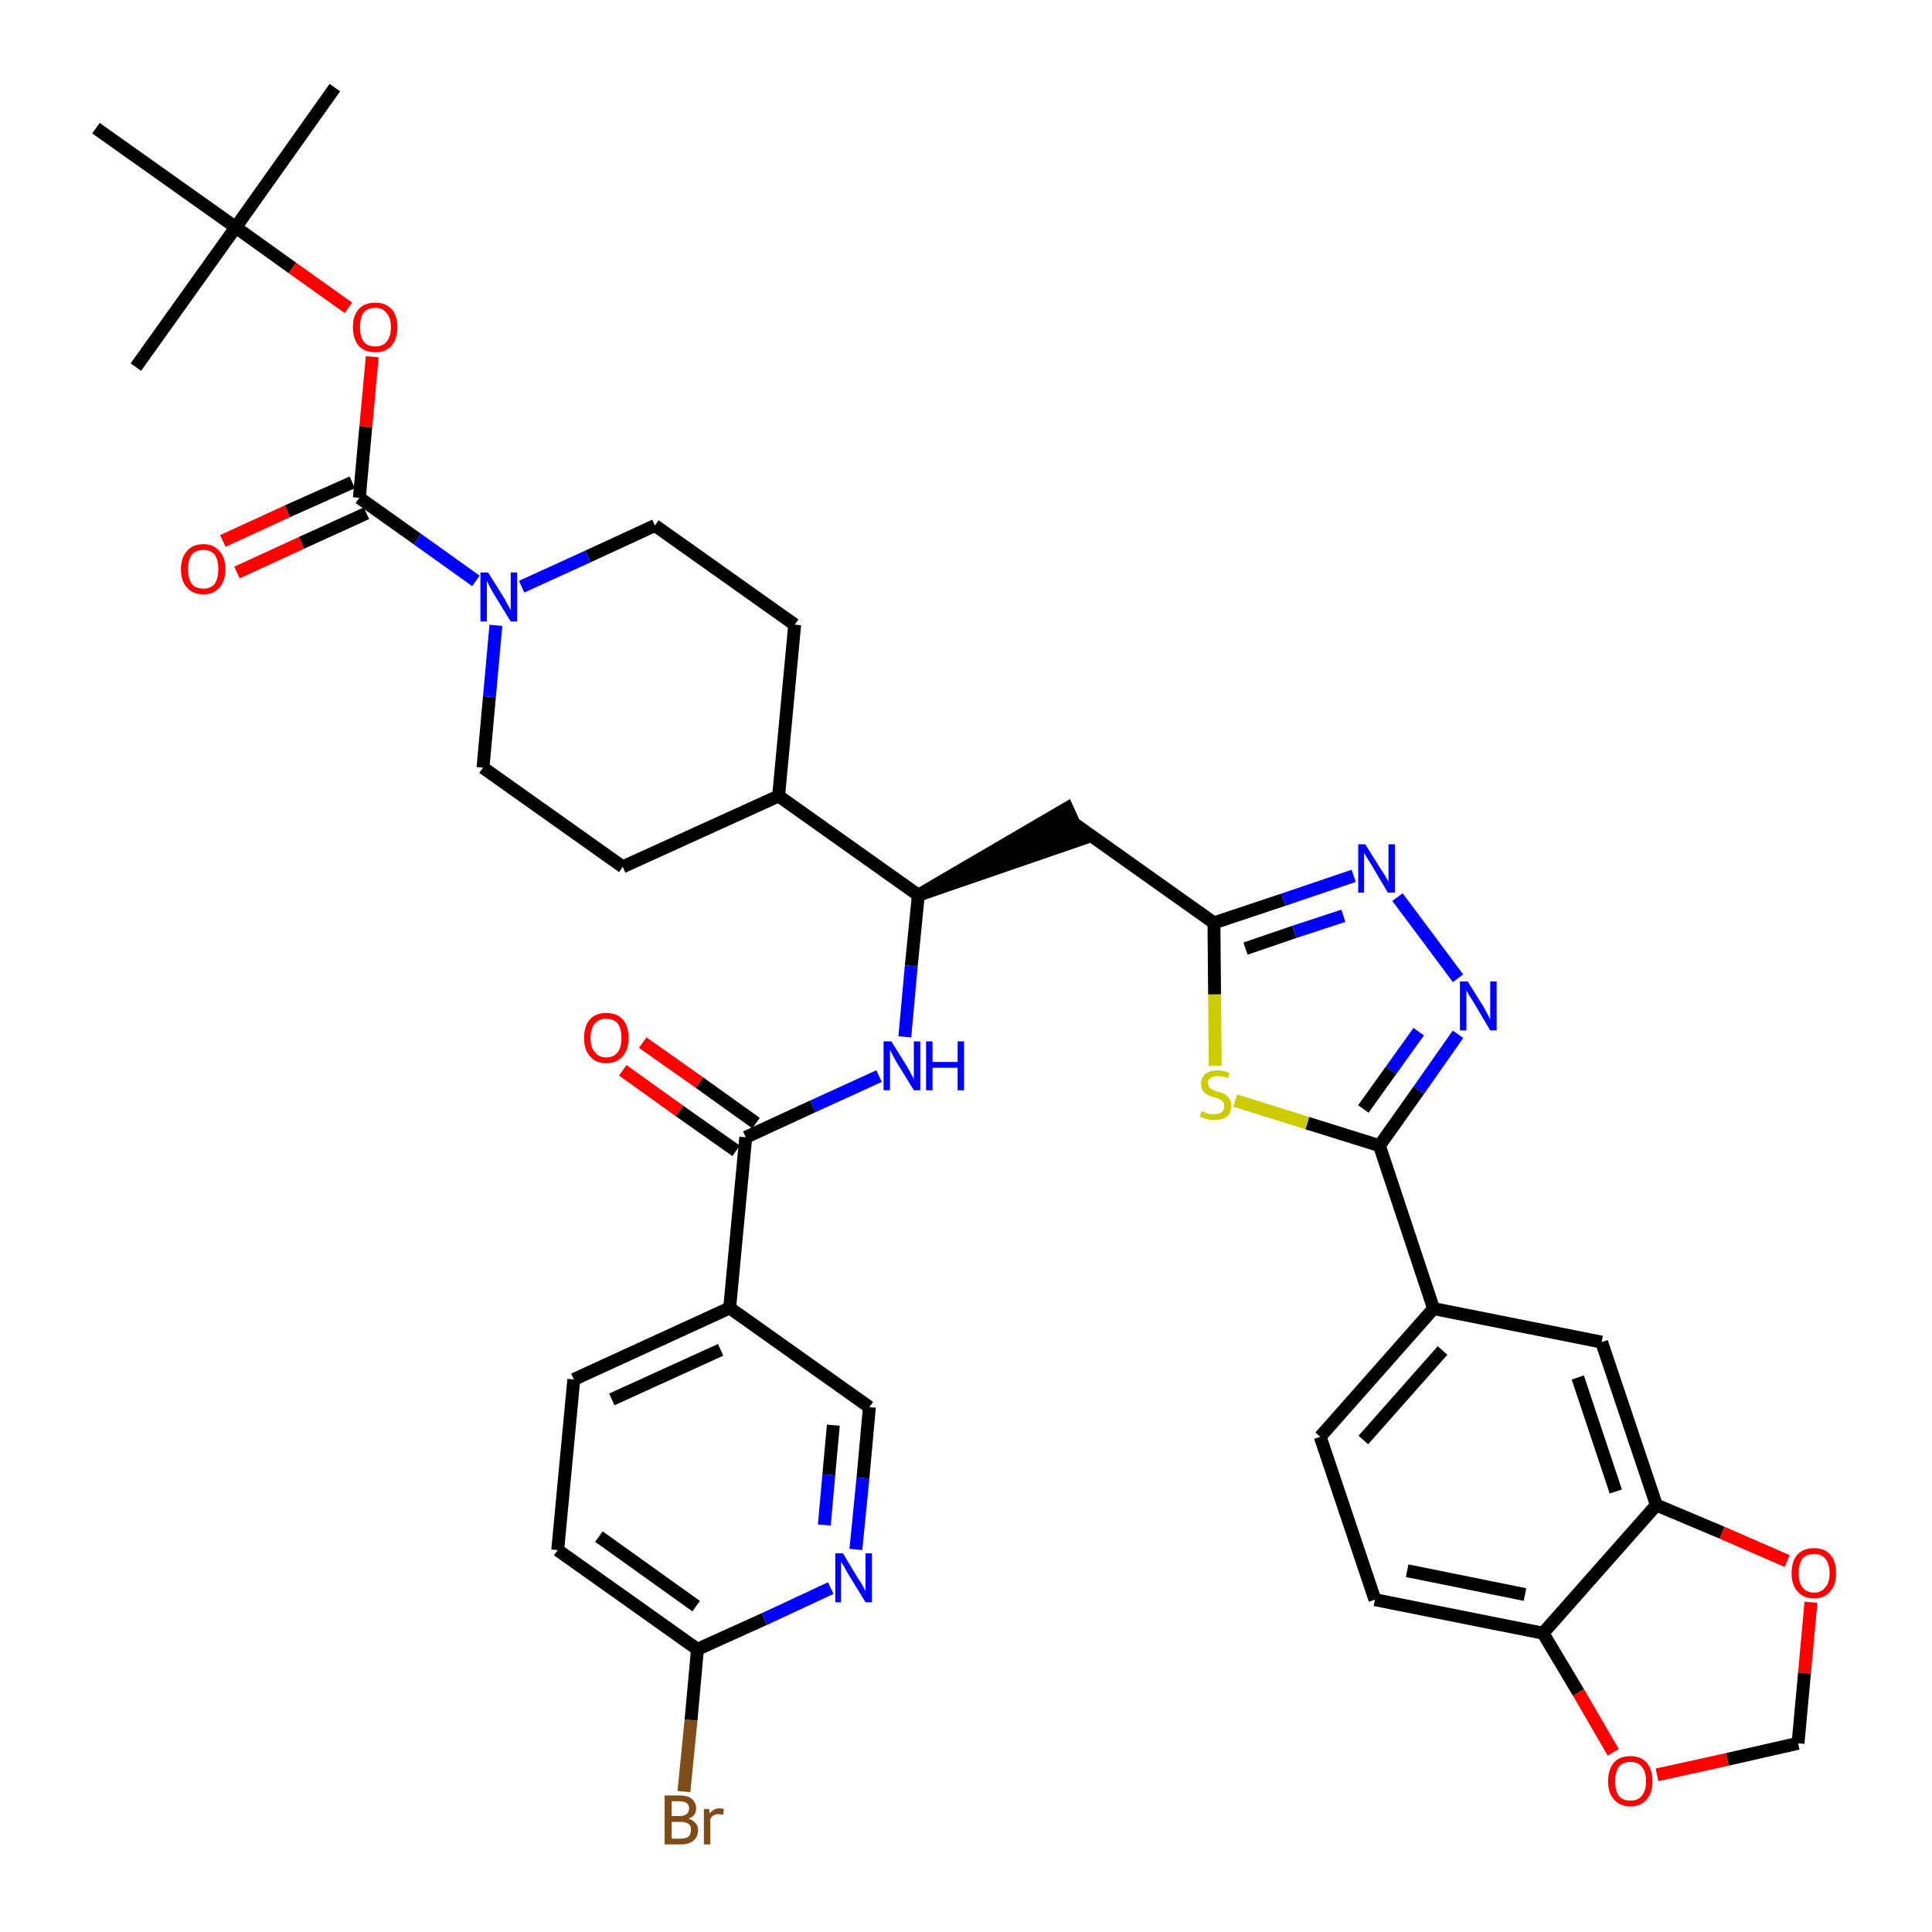 <?xml version='1.0' encoding='iso-8859-1'?>
<svg version='1.1' baseProfile='full'
              xmlns='http://www.w3.org/2000/svg'
                      xmlns:rdkit='http://www.rdkit.org/xml'
                      xmlns:xlink='http://www.w3.org/1999/xlink'
                  xml:space='preserve'
width='300px' height='300px' viewBox='0 0 300 300'>
<!-- END OF HEADER -->
<path class='bond-0 atom-0 atom-1' d='M 52.0,13.6 L 36.6,35.3' style='fill:none;fill-rule:evenodd;stroke:#000000;stroke-width:2.0px;stroke-linecap:butt;stroke-linejoin:miter;stroke-opacity:1' />
<path class='bond-1 atom-1 atom-2' d='M 36.6,35.3 L 21.1,57.0' style='fill:none;fill-rule:evenodd;stroke:#000000;stroke-width:2.0px;stroke-linecap:butt;stroke-linejoin:miter;stroke-opacity:1' />
<path class='bond-2 atom-1 atom-3' d='M 36.6,35.3 L 14.9,19.9' style='fill:none;fill-rule:evenodd;stroke:#000000;stroke-width:2.0px;stroke-linecap:butt;stroke-linejoin:miter;stroke-opacity:1' />
<path class='bond-3 atom-1 atom-4' d='M 36.6,35.3 L 45.4,41.6' style='fill:none;fill-rule:evenodd;stroke:#000000;stroke-width:2.0px;stroke-linecap:butt;stroke-linejoin:miter;stroke-opacity:1' />
<path class='bond-3 atom-1 atom-4' d='M 45.4,41.6 L 54.1,47.8' style='fill:none;fill-rule:evenodd;stroke:#FF0000;stroke-width:2.0px;stroke-linecap:butt;stroke-linejoin:miter;stroke-opacity:1' />
<path class='bond-4 atom-4 atom-5' d='M 57.8,55.4 L 56.8,66.3' style='fill:none;fill-rule:evenodd;stroke:#FF0000;stroke-width:2.0px;stroke-linecap:butt;stroke-linejoin:miter;stroke-opacity:1' />
<path class='bond-4 atom-4 atom-5' d='M 56.8,66.3 L 55.8,77.3' style='fill:none;fill-rule:evenodd;stroke:#000000;stroke-width:2.0px;stroke-linecap:butt;stroke-linejoin:miter;stroke-opacity:1' />
<path class='bond-5 atom-5 atom-6' d='M 54.7,74.9 L 44.6,79.4' style='fill:none;fill-rule:evenodd;stroke:#000000;stroke-width:2.0px;stroke-linecap:butt;stroke-linejoin:miter;stroke-opacity:1' />
<path class='bond-5 atom-5 atom-6' d='M 44.6,79.4 L 34.6,84.0' style='fill:none;fill-rule:evenodd;stroke:#FF0000;stroke-width:2.0px;stroke-linecap:butt;stroke-linejoin:miter;stroke-opacity:1' />
<path class='bond-5 atom-5 atom-6' d='M 56.9,79.7 L 46.8,84.3' style='fill:none;fill-rule:evenodd;stroke:#000000;stroke-width:2.0px;stroke-linecap:butt;stroke-linejoin:miter;stroke-opacity:1' />
<path class='bond-5 atom-5 atom-6' d='M 46.8,84.3 L 36.8,88.9' style='fill:none;fill-rule:evenodd;stroke:#FF0000;stroke-width:2.0px;stroke-linecap:butt;stroke-linejoin:miter;stroke-opacity:1' />
<path class='bond-6 atom-5 atom-7' d='M 55.8,77.3 L 64.8,83.7' style='fill:none;fill-rule:evenodd;stroke:#000000;stroke-width:2.0px;stroke-linecap:butt;stroke-linejoin:miter;stroke-opacity:1' />
<path class='bond-6 atom-5 atom-7' d='M 64.8,83.7 L 73.9,90.2' style='fill:none;fill-rule:evenodd;stroke:#0000FF;stroke-width:2.0px;stroke-linecap:butt;stroke-linejoin:miter;stroke-opacity:1' />
<path class='bond-7 atom-7 atom-8' d='M 81.0,91.1 L 91.3,86.4' style='fill:none;fill-rule:evenodd;stroke:#0000FF;stroke-width:2.0px;stroke-linecap:butt;stroke-linejoin:miter;stroke-opacity:1' />
<path class='bond-7 atom-7 atom-8' d='M 91.3,86.4 L 101.7,81.6' style='fill:none;fill-rule:evenodd;stroke:#000000;stroke-width:2.0px;stroke-linecap:butt;stroke-linejoin:miter;stroke-opacity:1' />
<path class='bond-38 atom-38 atom-7' d='M 75.0,119.2 L 76.0,108.2' style='fill:none;fill-rule:evenodd;stroke:#000000;stroke-width:2.0px;stroke-linecap:butt;stroke-linejoin:miter;stroke-opacity:1' />
<path class='bond-38 atom-38 atom-7' d='M 76.0,108.2 L 77.0,97.1' style='fill:none;fill-rule:evenodd;stroke:#0000FF;stroke-width:2.0px;stroke-linecap:butt;stroke-linejoin:miter;stroke-opacity:1' />
<path class='bond-8 atom-8 atom-9' d='M 101.7,81.6 L 123.4,97.0' style='fill:none;fill-rule:evenodd;stroke:#000000;stroke-width:2.0px;stroke-linecap:butt;stroke-linejoin:miter;stroke-opacity:1' />
<path class='bond-9 atom-9 atom-10' d='M 123.4,97.0 L 120.9,123.6' style='fill:none;fill-rule:evenodd;stroke:#000000;stroke-width:2.0px;stroke-linecap:butt;stroke-linejoin:miter;stroke-opacity:1' />
<path class='bond-10 atom-10 atom-11' d='M 120.9,123.6 L 142.6,139.0' style='fill:none;fill-rule:evenodd;stroke:#000000;stroke-width:2.0px;stroke-linecap:butt;stroke-linejoin:miter;stroke-opacity:1' />
<path class='bond-36 atom-10 atom-37' d='M 120.9,123.6 L 96.7,134.6' style='fill:none;fill-rule:evenodd;stroke:#000000;stroke-width:2.0px;stroke-linecap:butt;stroke-linejoin:miter;stroke-opacity:1' />
<path class='bond-11 atom-11 atom-12' d='M 142.6,139.0 L 167.9,130.3 L 165.7,125.5 Z' style='fill:#000000;fill-rule:evenodd;fill-opacity:1;stroke:#000000;stroke-width:2.0px;stroke-linecap:butt;stroke-linejoin:miter;stroke-opacity:1;' />
<path class='bond-26 atom-11 atom-27' d='M 142.6,139.0 L 141.5,150.0' style='fill:none;fill-rule:evenodd;stroke:#000000;stroke-width:2.0px;stroke-linecap:butt;stroke-linejoin:miter;stroke-opacity:1' />
<path class='bond-26 atom-11 atom-27' d='M 141.5,150.0 L 140.5,161.0' style='fill:none;fill-rule:evenodd;stroke:#0000FF;stroke-width:2.0px;stroke-linecap:butt;stroke-linejoin:miter;stroke-opacity:1' />
<path class='bond-12 atom-12 atom-13' d='M 166.8,127.9 L 188.5,143.3' style='fill:none;fill-rule:evenodd;stroke:#000000;stroke-width:2.0px;stroke-linecap:butt;stroke-linejoin:miter;stroke-opacity:1' />
<path class='bond-13 atom-13 atom-14' d='M 188.5,143.3 L 199.3,139.7' style='fill:none;fill-rule:evenodd;stroke:#000000;stroke-width:2.0px;stroke-linecap:butt;stroke-linejoin:miter;stroke-opacity:1' />
<path class='bond-13 atom-13 atom-14' d='M 199.3,139.7 L 210.2,136.0' style='fill:none;fill-rule:evenodd;stroke:#0000FF;stroke-width:2.0px;stroke-linecap:butt;stroke-linejoin:miter;stroke-opacity:1' />
<path class='bond-13 atom-13 atom-14' d='M 193.4,147.3 L 201.0,144.7' style='fill:none;fill-rule:evenodd;stroke:#000000;stroke-width:2.0px;stroke-linecap:butt;stroke-linejoin:miter;stroke-opacity:1' />
<path class='bond-13 atom-13 atom-14' d='M 201.0,144.7 L 208.6,142.2' style='fill:none;fill-rule:evenodd;stroke:#0000FF;stroke-width:2.0px;stroke-linecap:butt;stroke-linejoin:miter;stroke-opacity:1' />
<path class='bond-39 atom-26 atom-13' d='M 188.7,165.5 L 188.6,154.4' style='fill:none;fill-rule:evenodd;stroke:#CCCC00;stroke-width:2.0px;stroke-linecap:butt;stroke-linejoin:miter;stroke-opacity:1' />
<path class='bond-39 atom-26 atom-13' d='M 188.6,154.4 L 188.5,143.3' style='fill:none;fill-rule:evenodd;stroke:#000000;stroke-width:2.0px;stroke-linecap:butt;stroke-linejoin:miter;stroke-opacity:1' />
<path class='bond-14 atom-14 atom-15' d='M 217.0,139.3 L 226.4,151.9' style='fill:none;fill-rule:evenodd;stroke:#0000FF;stroke-width:2.0px;stroke-linecap:butt;stroke-linejoin:miter;stroke-opacity:1' />
<path class='bond-15 atom-15 atom-16' d='M 226.4,160.6 L 220.3,169.3' style='fill:none;fill-rule:evenodd;stroke:#0000FF;stroke-width:2.0px;stroke-linecap:butt;stroke-linejoin:miter;stroke-opacity:1' />
<path class='bond-15 atom-15 atom-16' d='M 220.3,169.3 L 214.2,177.9' style='fill:none;fill-rule:evenodd;stroke:#000000;stroke-width:2.0px;stroke-linecap:butt;stroke-linejoin:miter;stroke-opacity:1' />
<path class='bond-15 atom-15 atom-16' d='M 220.3,160.2 L 216.0,166.2' style='fill:none;fill-rule:evenodd;stroke:#0000FF;stroke-width:2.0px;stroke-linecap:butt;stroke-linejoin:miter;stroke-opacity:1' />
<path class='bond-15 atom-15 atom-16' d='M 216.0,166.2 L 211.7,172.2' style='fill:none;fill-rule:evenodd;stroke:#000000;stroke-width:2.0px;stroke-linecap:butt;stroke-linejoin:miter;stroke-opacity:1' />
<path class='bond-16 atom-16 atom-17' d='M 214.2,177.9 L 222.6,203.2' style='fill:none;fill-rule:evenodd;stroke:#000000;stroke-width:2.0px;stroke-linecap:butt;stroke-linejoin:miter;stroke-opacity:1' />
<path class='bond-25 atom-16 atom-26' d='M 214.2,177.9 L 203.0,174.4' style='fill:none;fill-rule:evenodd;stroke:#000000;stroke-width:2.0px;stroke-linecap:butt;stroke-linejoin:miter;stroke-opacity:1' />
<path class='bond-25 atom-16 atom-26' d='M 203.0,174.4 L 191.8,170.9' style='fill:none;fill-rule:evenodd;stroke:#CCCC00;stroke-width:2.0px;stroke-linecap:butt;stroke-linejoin:miter;stroke-opacity:1' />
<path class='bond-17 atom-17 atom-18' d='M 222.6,203.2 L 205.0,223.1' style='fill:none;fill-rule:evenodd;stroke:#000000;stroke-width:2.0px;stroke-linecap:butt;stroke-linejoin:miter;stroke-opacity:1' />
<path class='bond-17 atom-17 atom-18' d='M 224.0,209.7 L 211.7,223.6' style='fill:none;fill-rule:evenodd;stroke:#000000;stroke-width:2.0px;stroke-linecap:butt;stroke-linejoin:miter;stroke-opacity:1' />
<path class='bond-41 atom-22 atom-17' d='M 248.7,208.4 L 222.6,203.2' style='fill:none;fill-rule:evenodd;stroke:#000000;stroke-width:2.0px;stroke-linecap:butt;stroke-linejoin:miter;stroke-opacity:1' />
<path class='bond-18 atom-18 atom-19' d='M 205.0,223.1 L 213.5,248.4' style='fill:none;fill-rule:evenodd;stroke:#000000;stroke-width:2.0px;stroke-linecap:butt;stroke-linejoin:miter;stroke-opacity:1' />
<path class='bond-19 atom-19 atom-20' d='M 213.5,248.4 L 239.6,253.6' style='fill:none;fill-rule:evenodd;stroke:#000000;stroke-width:2.0px;stroke-linecap:butt;stroke-linejoin:miter;stroke-opacity:1' />
<path class='bond-19 atom-19 atom-20' d='M 218.5,243.9 L 236.8,247.6' style='fill:none;fill-rule:evenodd;stroke:#000000;stroke-width:2.0px;stroke-linecap:butt;stroke-linejoin:miter;stroke-opacity:1' />
<path class='bond-20 atom-20 atom-21' d='M 239.6,253.6 L 257.2,233.7' style='fill:none;fill-rule:evenodd;stroke:#000000;stroke-width:2.0px;stroke-linecap:butt;stroke-linejoin:miter;stroke-opacity:1' />
<path class='bond-42 atom-25 atom-20' d='M 250.5,272.1 L 245.1,262.8' style='fill:none;fill-rule:evenodd;stroke:#FF0000;stroke-width:2.0px;stroke-linecap:butt;stroke-linejoin:miter;stroke-opacity:1' />
<path class='bond-42 atom-25 atom-20' d='M 245.1,262.8 L 239.6,253.6' style='fill:none;fill-rule:evenodd;stroke:#000000;stroke-width:2.0px;stroke-linecap:butt;stroke-linejoin:miter;stroke-opacity:1' />
<path class='bond-21 atom-21 atom-22' d='M 257.2,233.7 L 248.7,208.4' style='fill:none;fill-rule:evenodd;stroke:#000000;stroke-width:2.0px;stroke-linecap:butt;stroke-linejoin:miter;stroke-opacity:1' />
<path class='bond-21 atom-21 atom-22' d='M 250.9,231.6 L 245.0,213.9' style='fill:none;fill-rule:evenodd;stroke:#000000;stroke-width:2.0px;stroke-linecap:butt;stroke-linejoin:miter;stroke-opacity:1' />
<path class='bond-22 atom-21 atom-23' d='M 257.2,233.7 L 267.4,238.0' style='fill:none;fill-rule:evenodd;stroke:#000000;stroke-width:2.0px;stroke-linecap:butt;stroke-linejoin:miter;stroke-opacity:1' />
<path class='bond-22 atom-21 atom-23' d='M 267.4,238.0 L 277.5,242.4' style='fill:none;fill-rule:evenodd;stroke:#FF0000;stroke-width:2.0px;stroke-linecap:butt;stroke-linejoin:miter;stroke-opacity:1' />
<path class='bond-23 atom-23 atom-24' d='M 281.2,248.8 L 280.2,259.8' style='fill:none;fill-rule:evenodd;stroke:#FF0000;stroke-width:2.0px;stroke-linecap:butt;stroke-linejoin:miter;stroke-opacity:1' />
<path class='bond-23 atom-23 atom-24' d='M 280.2,259.8 L 279.2,270.7' style='fill:none;fill-rule:evenodd;stroke:#000000;stroke-width:2.0px;stroke-linecap:butt;stroke-linejoin:miter;stroke-opacity:1' />
<path class='bond-24 atom-24 atom-25' d='M 279.2,270.7 L 268.2,273.2' style='fill:none;fill-rule:evenodd;stroke:#000000;stroke-width:2.0px;stroke-linecap:butt;stroke-linejoin:miter;stroke-opacity:1' />
<path class='bond-24 atom-24 atom-25' d='M 268.2,273.2 L 257.3,275.6' style='fill:none;fill-rule:evenodd;stroke:#FF0000;stroke-width:2.0px;stroke-linecap:butt;stroke-linejoin:miter;stroke-opacity:1' />
<path class='bond-27 atom-27 atom-28' d='M 136.5,167.1 L 126.2,171.8' style='fill:none;fill-rule:evenodd;stroke:#0000FF;stroke-width:2.0px;stroke-linecap:butt;stroke-linejoin:miter;stroke-opacity:1' />
<path class='bond-27 atom-27 atom-28' d='M 126.2,171.8 L 115.8,176.6' style='fill:none;fill-rule:evenodd;stroke:#000000;stroke-width:2.0px;stroke-linecap:butt;stroke-linejoin:miter;stroke-opacity:1' />
<path class='bond-28 atom-28 atom-29' d='M 117.4,174.4 L 108.6,168.1' style='fill:none;fill-rule:evenodd;stroke:#000000;stroke-width:2.0px;stroke-linecap:butt;stroke-linejoin:miter;stroke-opacity:1' />
<path class='bond-28 atom-28 atom-29' d='M 108.6,168.1 L 99.8,161.9' style='fill:none;fill-rule:evenodd;stroke:#FF0000;stroke-width:2.0px;stroke-linecap:butt;stroke-linejoin:miter;stroke-opacity:1' />
<path class='bond-28 atom-28 atom-29' d='M 114.3,178.7 L 105.5,172.5' style='fill:none;fill-rule:evenodd;stroke:#000000;stroke-width:2.0px;stroke-linecap:butt;stroke-linejoin:miter;stroke-opacity:1' />
<path class='bond-28 atom-28 atom-29' d='M 105.5,172.5 L 96.7,166.2' style='fill:none;fill-rule:evenodd;stroke:#FF0000;stroke-width:2.0px;stroke-linecap:butt;stroke-linejoin:miter;stroke-opacity:1' />
<path class='bond-29 atom-28 atom-30' d='M 115.8,176.6 L 113.3,203.1' style='fill:none;fill-rule:evenodd;stroke:#000000;stroke-width:2.0px;stroke-linecap:butt;stroke-linejoin:miter;stroke-opacity:1' />
<path class='bond-30 atom-30 atom-31' d='M 113.3,203.1 L 89.1,214.2' style='fill:none;fill-rule:evenodd;stroke:#000000;stroke-width:2.0px;stroke-linecap:butt;stroke-linejoin:miter;stroke-opacity:1' />
<path class='bond-30 atom-30 atom-31' d='M 111.9,209.6 L 95.0,217.3' style='fill:none;fill-rule:evenodd;stroke:#000000;stroke-width:2.0px;stroke-linecap:butt;stroke-linejoin:miter;stroke-opacity:1' />
<path class='bond-40 atom-36 atom-30' d='M 135.0,218.5 L 113.3,203.1' style='fill:none;fill-rule:evenodd;stroke:#000000;stroke-width:2.0px;stroke-linecap:butt;stroke-linejoin:miter;stroke-opacity:1' />
<path class='bond-31 atom-31 atom-32' d='M 89.1,214.2 L 86.6,240.7' style='fill:none;fill-rule:evenodd;stroke:#000000;stroke-width:2.0px;stroke-linecap:butt;stroke-linejoin:miter;stroke-opacity:1' />
<path class='bond-32 atom-32 atom-33' d='M 86.6,240.7 L 108.3,256.1' style='fill:none;fill-rule:evenodd;stroke:#000000;stroke-width:2.0px;stroke-linecap:butt;stroke-linejoin:miter;stroke-opacity:1' />
<path class='bond-32 atom-32 atom-33' d='M 93.0,238.6 L 108.1,249.4' style='fill:none;fill-rule:evenodd;stroke:#000000;stroke-width:2.0px;stroke-linecap:butt;stroke-linejoin:miter;stroke-opacity:1' />
<path class='bond-33 atom-33 atom-34' d='M 108.3,256.1 L 107.3,267.1' style='fill:none;fill-rule:evenodd;stroke:#000000;stroke-width:2.0px;stroke-linecap:butt;stroke-linejoin:miter;stroke-opacity:1' />
<path class='bond-33 atom-33 atom-34' d='M 107.3,267.1 L 106.2,278.2' style='fill:none;fill-rule:evenodd;stroke:#7F4C19;stroke-width:2.0px;stroke-linecap:butt;stroke-linejoin:miter;stroke-opacity:1' />
<path class='bond-34 atom-33 atom-35' d='M 108.3,256.1 L 118.7,251.4' style='fill:none;fill-rule:evenodd;stroke:#000000;stroke-width:2.0px;stroke-linecap:butt;stroke-linejoin:miter;stroke-opacity:1' />
<path class='bond-34 atom-33 atom-35' d='M 118.7,251.4 L 129.0,246.6' style='fill:none;fill-rule:evenodd;stroke:#0000FF;stroke-width:2.0px;stroke-linecap:butt;stroke-linejoin:miter;stroke-opacity:1' />
<path class='bond-35 atom-35 atom-36' d='M 132.9,240.6 L 134.0,229.5' style='fill:none;fill-rule:evenodd;stroke:#0000FF;stroke-width:2.0px;stroke-linecap:butt;stroke-linejoin:miter;stroke-opacity:1' />
<path class='bond-35 atom-35 atom-36' d='M 134.0,229.5 L 135.0,218.5' style='fill:none;fill-rule:evenodd;stroke:#000000;stroke-width:2.0px;stroke-linecap:butt;stroke-linejoin:miter;stroke-opacity:1' />
<path class='bond-35 atom-35 atom-36' d='M 128.0,236.8 L 128.7,229.0' style='fill:none;fill-rule:evenodd;stroke:#0000FF;stroke-width:2.0px;stroke-linecap:butt;stroke-linejoin:miter;stroke-opacity:1' />
<path class='bond-35 atom-35 atom-36' d='M 128.7,229.0 L 129.4,221.3' style='fill:none;fill-rule:evenodd;stroke:#000000;stroke-width:2.0px;stroke-linecap:butt;stroke-linejoin:miter;stroke-opacity:1' />
<path class='bond-37 atom-37 atom-38' d='M 96.7,134.6 L 75.0,119.2' style='fill:none;fill-rule:evenodd;stroke:#000000;stroke-width:2.0px;stroke-linecap:butt;stroke-linejoin:miter;stroke-opacity:1' />
<path  class='atom-4' d='M 54.8 50.8
Q 54.8 49.0, 55.7 48.0
Q 56.6 47.0, 58.3 47.0
Q 59.9 47.0, 60.8 48.0
Q 61.7 49.0, 61.7 50.8
Q 61.7 52.6, 60.8 53.7
Q 59.9 54.7, 58.3 54.7
Q 56.6 54.7, 55.7 53.7
Q 54.8 52.6, 54.8 50.8
M 58.3 53.8
Q 59.4 53.8, 60.0 53.1
Q 60.7 52.3, 60.7 50.8
Q 60.7 49.3, 60.0 48.6
Q 59.4 47.8, 58.3 47.8
Q 57.1 47.8, 56.5 48.5
Q 55.9 49.3, 55.9 50.8
Q 55.9 52.3, 56.5 53.1
Q 57.1 53.8, 58.3 53.8
' fill='#FF0000'/>
<path  class='atom-6' d='M 28.1 88.4
Q 28.1 86.6, 29.0 85.6
Q 29.9 84.5, 31.6 84.5
Q 33.2 84.5, 34.1 85.6
Q 35.0 86.6, 35.0 88.4
Q 35.0 90.2, 34.1 91.2
Q 33.2 92.3, 31.6 92.3
Q 29.9 92.3, 29.0 91.2
Q 28.1 90.2, 28.1 88.4
M 31.6 91.4
Q 32.7 91.4, 33.3 90.7
Q 33.9 89.9, 33.9 88.4
Q 33.9 86.9, 33.3 86.1
Q 32.7 85.4, 31.6 85.4
Q 30.4 85.4, 29.8 86.1
Q 29.2 86.9, 29.2 88.4
Q 29.2 89.9, 29.8 90.7
Q 30.4 91.4, 31.6 91.4
' fill='#FF0000'/>
<path  class='atom-7' d='M 75.8 88.9
L 78.3 92.9
Q 78.5 93.3, 78.9 94.0
Q 79.3 94.7, 79.3 94.8
L 79.3 88.9
L 80.3 88.9
L 80.3 96.5
L 79.3 96.5
L 76.6 92.1
Q 76.3 91.6, 76.0 91.0
Q 75.7 90.4, 75.6 90.2
L 75.6 96.5
L 74.6 96.5
L 74.6 88.9
L 75.8 88.9
' fill='#0000FF'/>
<path  class='atom-14' d='M 212.0 131.1
L 214.5 135.1
Q 214.8 135.5, 215.2 136.2
Q 215.6 136.9, 215.6 136.9
L 215.6 131.1
L 216.6 131.1
L 216.6 138.6
L 215.5 138.6
L 212.9 134.2
Q 212.6 133.7, 212.2 133.1
Q 211.9 132.6, 211.8 132.4
L 211.8 138.6
L 210.9 138.6
L 210.9 131.1
L 212.0 131.1
' fill='#0000FF'/>
<path  class='atom-15' d='M 227.9 152.4
L 230.4 156.4
Q 230.6 156.8, 231.0 157.5
Q 231.4 158.3, 231.4 158.3
L 231.4 152.4
L 232.4 152.4
L 232.4 160.0
L 231.4 160.0
L 228.8 155.6
Q 228.5 155.1, 228.1 154.5
Q 227.8 153.9, 227.7 153.8
L 227.7 160.0
L 226.7 160.0
L 226.7 152.4
L 227.9 152.4
' fill='#0000FF'/>
<path  class='atom-23' d='M 278.2 244.3
Q 278.2 242.4, 279.1 241.4
Q 280.0 240.4, 281.7 240.4
Q 283.3 240.4, 284.2 241.4
Q 285.1 242.4, 285.1 244.3
Q 285.1 246.1, 284.2 247.1
Q 283.3 248.2, 281.7 248.2
Q 280.0 248.2, 279.1 247.1
Q 278.2 246.1, 278.2 244.3
M 281.7 247.3
Q 282.8 247.3, 283.4 246.5
Q 284.1 245.8, 284.1 244.3
Q 284.1 242.8, 283.4 242.0
Q 282.8 241.3, 281.7 241.3
Q 280.5 241.3, 279.9 242.0
Q 279.3 242.8, 279.3 244.3
Q 279.3 245.8, 279.9 246.5
Q 280.5 247.3, 281.7 247.3
' fill='#FF0000'/>
<path  class='atom-25' d='M 249.7 276.6
Q 249.7 274.8, 250.6 273.7
Q 251.5 272.7, 253.2 272.7
Q 254.8 272.7, 255.7 273.7
Q 256.6 274.8, 256.6 276.6
Q 256.6 278.4, 255.7 279.4
Q 254.8 280.5, 253.2 280.5
Q 251.5 280.5, 250.6 279.4
Q 249.7 278.4, 249.7 276.6
M 253.2 279.6
Q 254.3 279.6, 254.9 278.9
Q 255.6 278.1, 255.6 276.6
Q 255.6 275.1, 254.9 274.3
Q 254.3 273.6, 253.2 273.6
Q 252.0 273.6, 251.4 274.3
Q 250.8 275.1, 250.8 276.6
Q 250.8 278.1, 251.4 278.9
Q 252.0 279.6, 253.2 279.6
' fill='#FF0000'/>
<path  class='atom-26' d='M 186.6 172.5
Q 186.7 172.6, 187.1 172.7
Q 187.4 172.9, 187.8 173.0
Q 188.2 173.0, 188.6 173.0
Q 189.3 173.0, 189.7 172.7
Q 190.1 172.4, 190.1 171.7
Q 190.1 171.3, 189.9 171.1
Q 189.7 170.8, 189.4 170.7
Q 189.1 170.5, 188.5 170.4
Q 187.9 170.2, 187.5 170.0
Q 187.1 169.8, 186.8 169.4
Q 186.5 169.0, 186.5 168.3
Q 186.5 167.4, 187.1 166.8
Q 187.8 166.2, 189.1 166.2
Q 189.9 166.2, 190.9 166.6
L 190.7 167.4
Q 189.8 167.1, 189.1 167.1
Q 188.4 167.1, 188.0 167.4
Q 187.5 167.7, 187.6 168.2
Q 187.6 168.6, 187.8 168.8
Q 188.0 169.1, 188.3 169.2
Q 188.6 169.4, 189.1 169.5
Q 189.8 169.7, 190.2 169.9
Q 190.6 170.2, 190.9 170.6
Q 191.2 171.0, 191.2 171.7
Q 191.2 172.8, 190.5 173.4
Q 189.8 173.9, 188.6 173.9
Q 187.9 173.9, 187.4 173.8
Q 186.9 173.6, 186.3 173.4
L 186.6 172.5
' fill='#CCCC00'/>
<path  class='atom-27' d='M 138.4 161.7
L 140.9 165.7
Q 141.1 166.1, 141.5 166.8
Q 141.9 167.5, 141.9 167.6
L 141.9 161.7
L 142.9 161.7
L 142.9 169.3
L 141.9 169.3
L 139.2 164.9
Q 138.9 164.4, 138.6 163.8
Q 138.3 163.2, 138.2 163.0
L 138.2 169.3
L 137.2 169.3
L 137.2 161.7
L 138.4 161.7
' fill='#0000FF'/>
<path  class='atom-27' d='M 143.8 161.7
L 144.8 161.7
L 144.8 164.9
L 148.7 164.9
L 148.7 161.7
L 149.7 161.7
L 149.7 169.3
L 148.7 169.3
L 148.7 165.8
L 144.8 165.8
L 144.8 169.3
L 143.8 169.3
L 143.8 161.7
' fill='#0000FF'/>
<path  class='atom-29' d='M 90.7 161.2
Q 90.7 159.3, 91.6 158.3
Q 92.5 157.3, 94.1 157.3
Q 95.8 157.3, 96.7 158.3
Q 97.6 159.3, 97.6 161.2
Q 97.6 163.0, 96.7 164.0
Q 95.8 165.1, 94.1 165.1
Q 92.5 165.1, 91.6 164.0
Q 90.7 163.0, 90.7 161.2
M 94.1 164.2
Q 95.3 164.2, 95.9 163.4
Q 96.5 162.7, 96.5 161.2
Q 96.5 159.7, 95.9 158.9
Q 95.3 158.2, 94.1 158.2
Q 93.0 158.2, 92.4 158.9
Q 91.7 159.7, 91.7 161.2
Q 91.7 162.7, 92.4 163.4
Q 93.0 164.2, 94.1 164.2
' fill='#FF0000'/>
<path  class='atom-34' d='M 106.9 282.4
Q 107.6 282.6, 108.0 283.1
Q 108.4 283.5, 108.4 284.1
Q 108.4 285.2, 107.7 285.8
Q 107.0 286.4, 105.8 286.4
L 103.2 286.4
L 103.2 278.8
L 105.5 278.8
Q 106.8 278.8, 107.4 279.3
Q 108.1 279.9, 108.1 280.8
Q 108.1 282.0, 106.9 282.4
M 104.3 279.7
L 104.3 282.0
L 105.5 282.0
Q 106.2 282.0, 106.6 281.7
Q 107.0 281.4, 107.0 280.8
Q 107.0 279.7, 105.5 279.7
L 104.3 279.7
M 105.8 285.5
Q 106.5 285.5, 106.9 285.2
Q 107.3 284.8, 107.3 284.1
Q 107.3 283.5, 106.9 283.2
Q 106.4 282.9, 105.6 282.9
L 104.3 282.9
L 104.3 285.5
L 105.8 285.5
' fill='#7F4C19'/>
<path  class='atom-34' d='M 110.1 280.9
L 110.2 281.6
Q 110.8 280.8, 111.7 280.8
Q 112.0 280.8, 112.4 280.9
L 112.3 281.8
Q 111.8 281.7, 111.5 281.7
Q 111.1 281.7, 110.8 281.9
Q 110.5 282.0, 110.3 282.5
L 110.3 286.4
L 109.3 286.4
L 109.3 280.9
L 110.1 280.9
' fill='#7F4C19'/>
<path  class='atom-35' d='M 130.9 241.2
L 133.3 245.2
Q 133.6 245.6, 134.0 246.3
Q 134.4 247.1, 134.4 247.1
L 134.4 241.2
L 135.4 241.2
L 135.4 248.8
L 134.4 248.8
L 131.7 244.4
Q 131.4 243.9, 131.1 243.3
Q 130.7 242.7, 130.6 242.5
L 130.6 248.8
L 129.7 248.8
L 129.7 241.2
L 130.9 241.2
' fill='#0000FF'/>
</svg>
